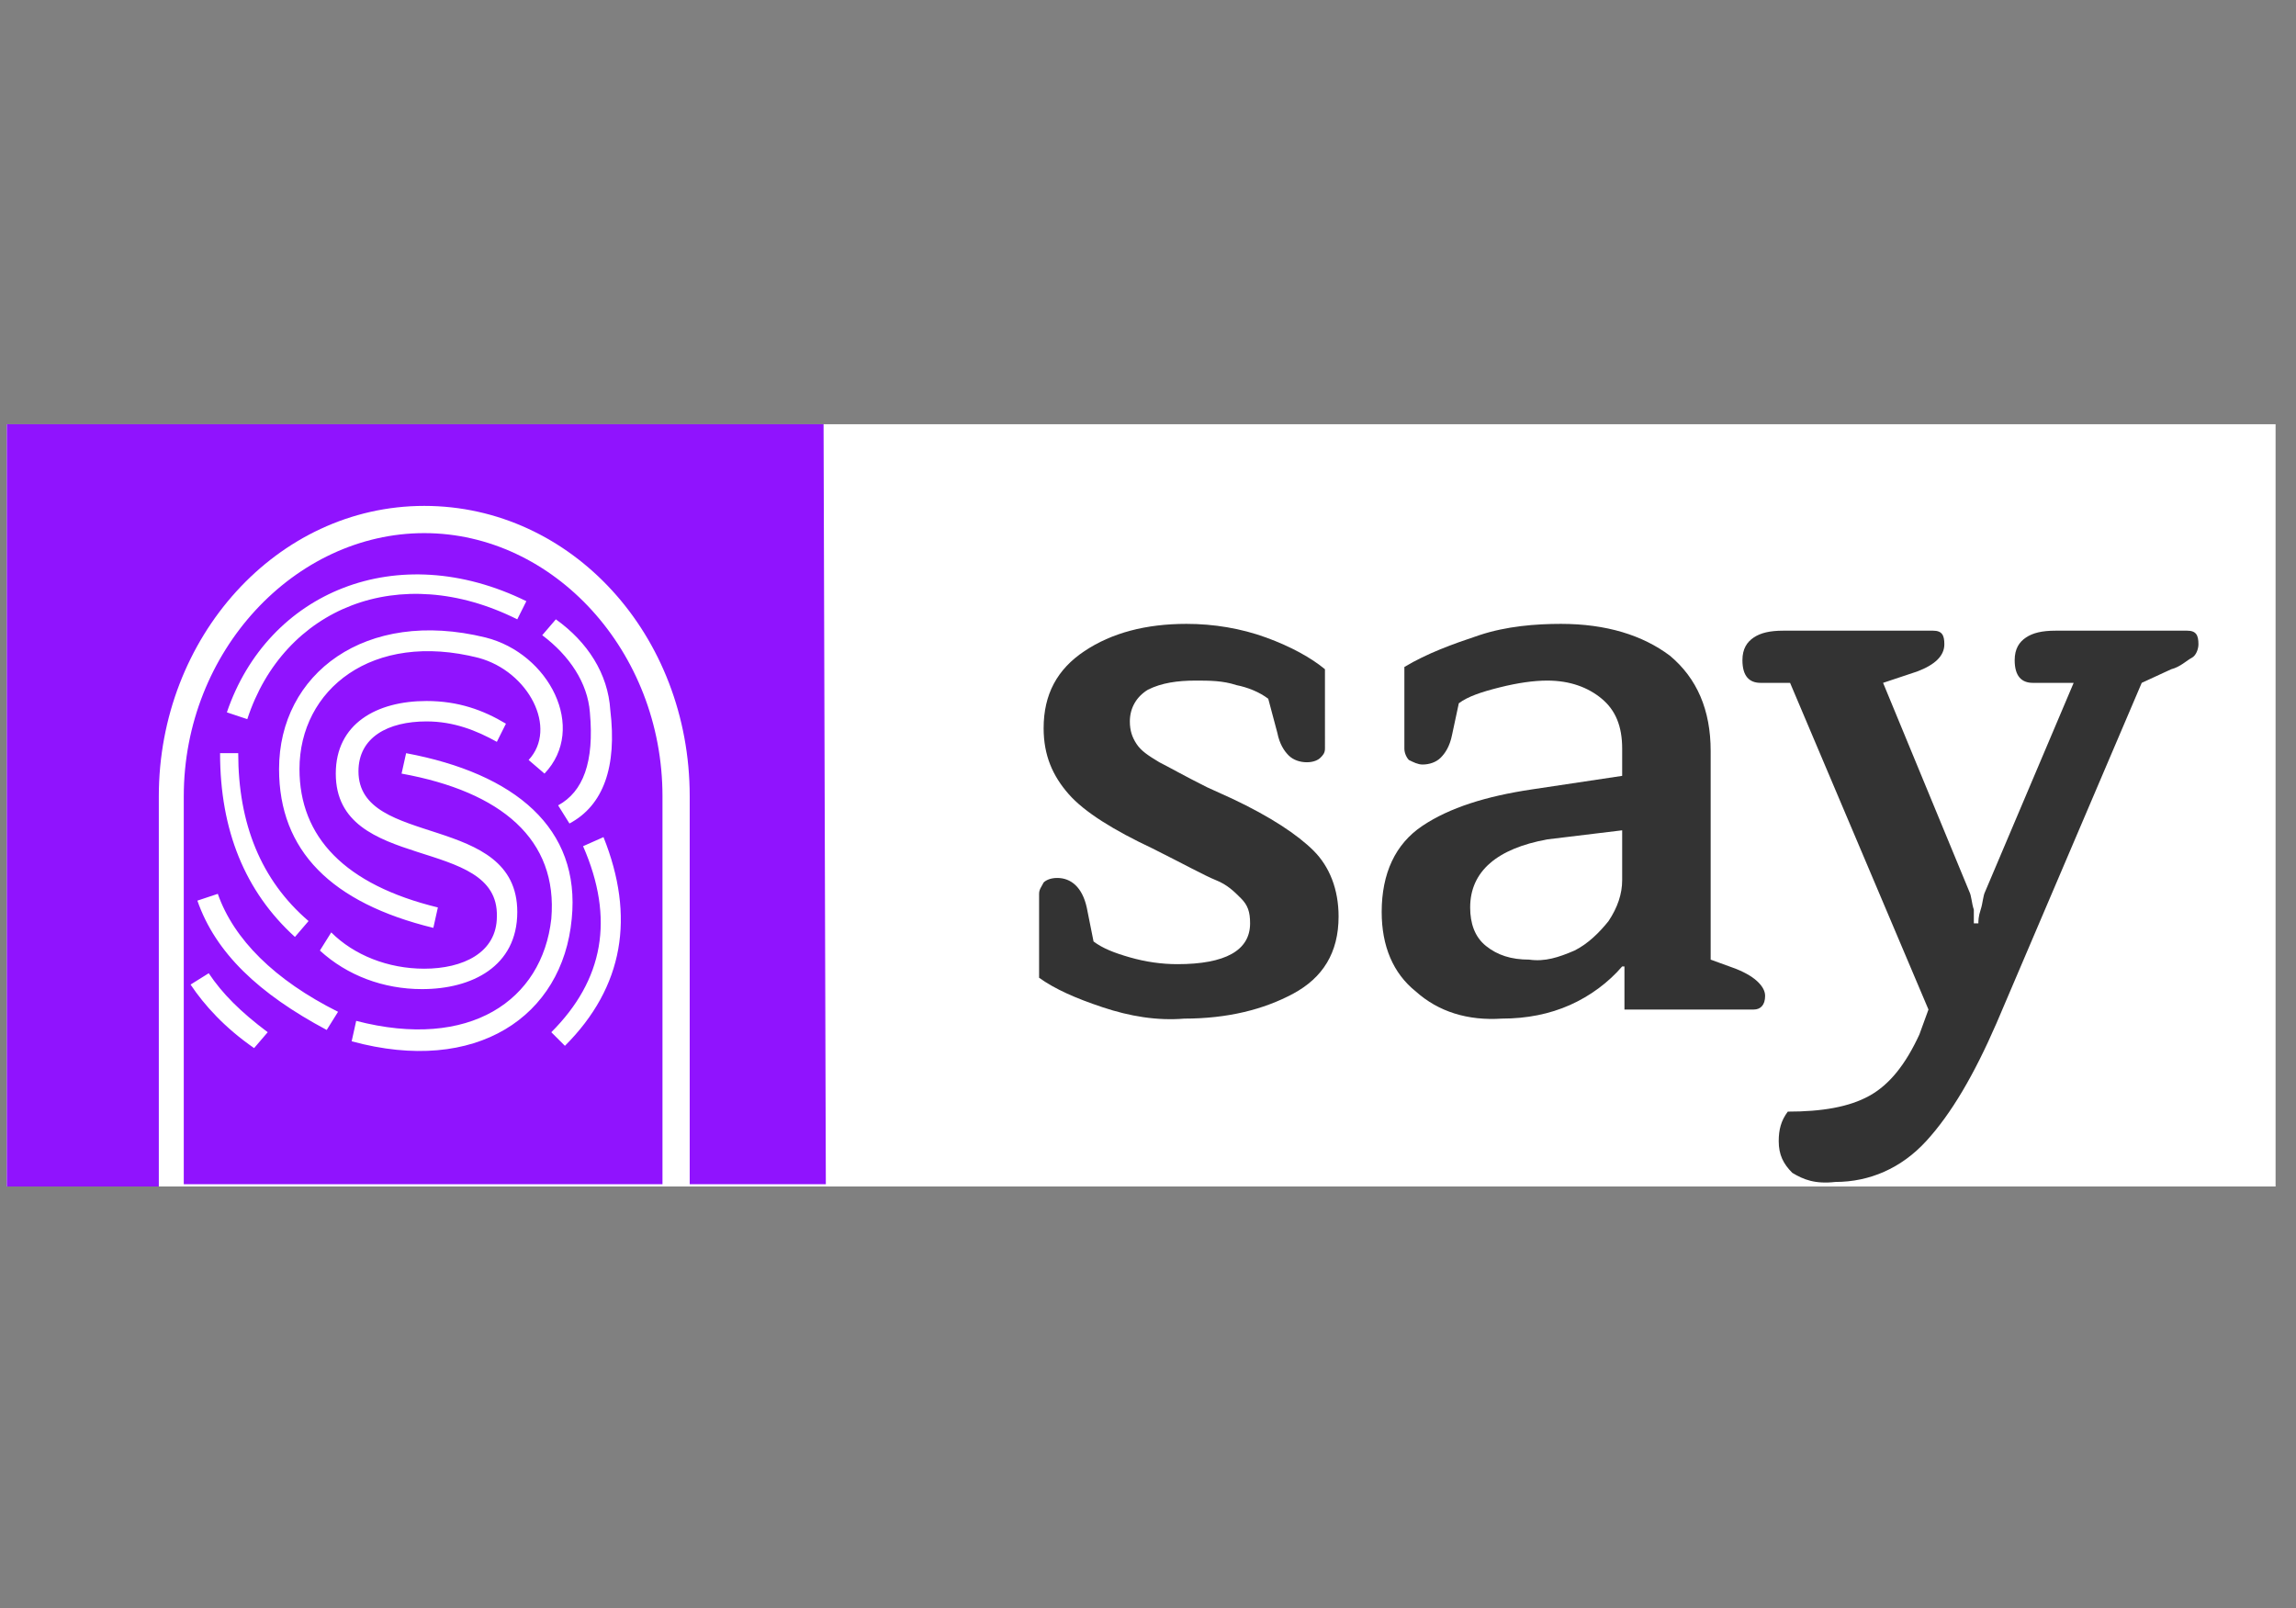 <?xml version="1.0" encoding="utf-8"?>
<!-- Generator: Adobe Illustrator 22.1.0, SVG Export Plug-In . SVG Version: 6.00 Build 0)  -->
<svg version="1.1" id="Layer_1" xmlns="http://www.w3.org/2000/svg" xmlns:xlink="http://www.w3.org/1999/xlink" x="0px" y="0px"
	 viewBox="0 0 101.2 70.9" style="enable-background:new 0 0 101.2 70.9;" xml:space="preserve">
<rect x="0" y="0" width="101.2" height="70.9" fill="#808080" stroke="none"/>
<style type="text/css">
	.st0{fill:#FFFFFF;}
	.st1{fill:#9013FE;}
	.st2{fill:#333333;}
</style>
<title>Artboard</title>
<desc>Created with Sketch.</desc>
<rect x="0.3" y="18.7" class="st0" width="100" height="33.6"/>
<path class="st1" d="M36.3,18.7h-36v33.6H7V35.1c0-7,5.2-12.8,11.7-12.8S30.4,28,30.4,35.1v17.1h6L36.3,18.7L36.3,18.7z"/>
<path class="st1" d="M29.2,35.1c0-6.4-4.8-11.6-10.5-11.6S8.1,28.7,8.1,35.1v17.1h21.1V35.1z M24.5,27.3c1.4,1,2.3,2.4,2.4,4
	c0.3,2.5-0.3,4.2-1.8,5l-0.5-0.8c1.1-0.6,1.6-1.9,1.4-4.1c-0.1-1.3-0.9-2.5-2.1-3.4L24.5,27.3z M24,34.1l-0.7-0.6
	c1.3-1.4,0-3.9-2.2-4.5c-4.7-1.2-7.9,1.4-7.9,4.9c0,3,2,5.1,6.1,6.1l-0.2,0.9c-4.5-1.1-6.8-3.4-6.8-7c0-4.2,3.8-7.1,9.1-5.8
	C24.2,28.8,25.9,32.1,24,34.1z M22.8,40.2c0,2.4-2,3.4-4.2,3.4c-1.7,0-3.3-0.6-4.5-1.7l0.5-0.8c1,1,2.5,1.6,4.1,1.6
	c1.7,0,3.2-0.7,3.2-2.3c0.1-3.6-7.1-1.9-7.1-6.3c0-2.2,1.8-3.2,4-3.2c1.4,0,2.5,0.4,3.5,1l-0.4,0.8c-0.9-0.5-1.9-0.9-3.1-0.9
	c-1.7,0-3,0.7-3,2.2C15.8,37.4,22.8,35.8,22.8,40.2z M23.2,26.5l-0.4,0.8c-5.2-2.6-10.3-0.5-11.9,4.4L10,31.4
	C11.8,26.1,17.5,23.7,23.2,26.5z M10.5,33.2c0,3.1,1,5.6,3.1,7.4L13,41.3c-2.2-2-3.3-4.7-3.3-8.1C9.7,33.2,10.5,33.2,10.5,33.2z
	 M11.2,46.2c-1.3-0.9-2.2-1.9-2.8-2.8l0.8-0.5c0.6,0.9,1.4,1.7,2.6,2.6L11.2,46.2z M14.4,45.4c-3-1.6-4.9-3.4-5.7-5.7l0.9-0.3
	c0.7,2,2.5,3.8,5.3,5.2L14.4,45.4z M15.5,45.9l0.2-0.9c5,1.3,8.2-0.9,8.6-4.5c0.3-3.5-2.2-5.6-6.6-6.4l0.2-0.9
	c4.8,0.9,7.7,3.3,7.3,7.3C24.8,44.8,21,47.4,15.5,45.9z M24.9,46.1l-0.6-0.6c2.3-2.3,2.8-5,1.4-8.2l0.9-0.4
	C28,40.4,27.5,43.5,24.9,46.1z"/>
<g>
	<title>Artboard</title>
	<desc>Created with Sketch.</desc>
	<g>
		<rect x="-144.2" y="174.7" class="st0" width="100" height="33.6"/>
		<path class="st1" d="M-108.2,174.7h-36v33.6h6.7v-17.2c0-7,5.2-12.8,11.7-12.8s11.7,5.7,11.7,12.8v17.1h6L-108.2,174.7
			L-108.2,174.7z"/>
		<path class="st1" d="M-115.3,191.1c0-6.4-4.8-11.6-10.5-11.6s-10.6,5.2-10.6,11.6v17.1h21.1V191.1z M-120,183.3
			c1.4,1,2.3,2.4,2.4,4c0.3,2.5-0.3,4.2-1.8,5l-0.5-0.8c1.1-0.6,1.6-1.9,1.4-4.1c-0.1-1.3-0.9-2.5-2.1-3.4L-120,183.3z
			 M-120.5,190.1l-0.7-0.6c1.3-1.4,0-3.9-2.2-4.5c-4.7-1.2-7.9,1.4-7.9,4.9c0,3,2,5.1,6.1,6.1l-0.2,0.9c-4.5-1.1-6.8-3.4-6.8-7
			c0-4.2,3.8-7.1,9.1-5.8C-120.3,184.8-118.6,188.1-120.5,190.1z M-121.7,196.2c0,2.4-2,3.4-4.2,3.4c-1.7,0-3.3-0.6-4.5-1.7l0.5-0.8
			c1,1,2.5,1.6,4.1,1.6c1.7,0,3.2-0.7,3.2-2.3c0.1-3.6-7.1-1.9-7.1-6.3c0-2.2,1.8-3.2,4-3.2c1.4,0,2.5,0.4,3.5,1l-0.4,0.8
			c-0.9-0.5-1.9-0.9-3.1-0.9c-1.7,0-3,0.7-3,2.2C-128.7,193.4-121.7,191.8-121.7,196.2z M-121.3,182.5l-0.4,0.8
			c-5.2-2.6-10.3-0.5-11.9,4.4l-0.9-0.3C-132.7,182.1-127,179.7-121.3,182.5z M-134,189.2c0,3.1,1,5.6,3.1,7.4l-0.6,0.7
			c-2.2-2-3.3-4.7-3.3-8.1C-134.8,189.2-134,189.2-134,189.2z M-133.3,202.2c-1.3-0.9-2.2-1.9-2.8-2.8l0.8-0.5
			c0.6,0.9,1.4,1.7,2.6,2.6L-133.3,202.2z M-130.1,201.4c-3-1.6-4.9-3.4-5.7-5.7l0.9-0.3c0.7,2,2.5,3.8,5.3,5.2L-130.1,201.4z
			 M-129,201.9l0.2-0.9c5,1.3,8.2-0.9,8.6-4.5c0.3-3.5-2.2-5.6-6.6-6.4l0.2-0.9c4.8,0.9,7.7,3.3,7.3,7.3
			C-119.7,200.8-123.5,203.4-129,201.9z M-119.6,202.1l-0.6-0.6c2.3-2.3,2.8-5,1.4-8.2l0.9-0.4C-116.5,196.4-117,199.5-119.6,202.1z
			"/>
		<path class="st2" d="M-47.9,183.8h3.7v15.3c0,5-3.4,8.2-8.7,8.2c-2.6,0-5.5-1.1-7.3-2.6l1-2.7c1.6,1.3,3.9,2.1,5.9,2.2
			c3.3,0,5.3-2,5.3-5.2v-2.7c-1.2,2.1-3.3,3.1-6.4,3.2c-4,0-6.4-2.6-6.4-6.6v-9.1h3.7v8c0,2.6,1.6,4.2,4.1,4.2
			c3.1,0,4.9-2.2,4.9-5.6L-47.9,183.8L-47.9,183.8z M-74.7,198c2.9,0,5-2,5.3-5v-1.3c-0.3-3-2.3-5-5.3-5c-3.1,0-5.3,2.4-5.3,5.6
			C-79.9,195.7-77.8,198-74.7,198z M-69.4,183.8h3.7v17.1h-3.7V198c-1.3,2-3.3,3-6,3c-5,0-8.3-3.6-8.3-8.8c0-5.1,3.3-8.6,8.2-8.7
			c2.8,0,4.9,1.1,6.2,3L-69.4,183.8L-69.4,183.8z M-87.5,188.1c-1.5-0.9-3.4-1.5-5-1.5c-1.4,0-2.5,0.5-2.5,1.7
			c0,3.2,9.2,1.4,9.1,7.7c0,3.5-3.2,5.1-6.6,5.1c-2.5,0-5.2-0.9-6.9-2.4l1.4-2.6c1.5,1.3,3.9,2.1,5.8,2.1c1.6,0,2.8-0.5,2.8-1.8
			c0-3.5-9.1-1.6-9.1-7.7c0-3.5,3.1-5,6.4-5c2.2,0,4.5,0.6,6,1.7L-87.5,188.1z"/>
	</g>
</g>
<g>
	<path class="st2" d="M48.6,44.4c-1.2-0.4-2.1-0.8-2.8-1.3v-3.7c0-0.2,0.1-0.3,0.2-0.5c0.1-0.1,0.3-0.2,0.6-0.2
		c0.6,0,1.1,0.4,1.3,1.3l0.3,1.5c0.4,0.3,0.9,0.5,1.6,0.7s1.4,0.3,2.1,0.3c2.1,0,3.2-0.6,3.2-1.8c0-0.5-0.1-0.8-0.4-1.1
		c-0.3-0.3-0.6-0.6-1.1-0.8c-0.5-0.2-1.4-0.7-2.8-1.4c-1.7-0.8-3-1.6-3.7-2.4c-0.7-0.8-1.1-1.7-1.1-2.9c0-1.5,0.6-2.6,1.8-3.4
		c1.2-0.8,2.7-1.2,4.5-1.2c1.2,0,2.4,0.2,3.5,0.6c1.1,0.4,2,0.9,2.6,1.4V33c0,0.2-0.1,0.3-0.2,0.4c-0.1,0.1-0.3,0.2-0.6,0.2
		c-0.3,0-0.6-0.1-0.8-0.3c-0.2-0.2-0.4-0.5-0.5-1l-0.4-1.5c-0.4-0.3-0.9-0.5-1.4-0.6c-0.6-0.2-1.2-0.2-1.8-0.2
		c-0.8,0-1.5,0.1-2.1,0.4c-0.5,0.3-0.8,0.8-0.8,1.4c0,0.4,0.1,0.7,0.3,1c0.2,0.3,0.5,0.5,1,0.8c0.4,0.2,1.1,0.6,2.1,1.1l1.1,0.5
		c1.7,0.8,2.9,1.6,3.6,2.3c0.7,0.7,1.1,1.7,1.1,2.9c0,1.6-0.7,2.7-2,3.4c-1.3,0.7-2.9,1.1-4.8,1.1C51,45,49.8,44.8,48.6,44.4z"/>
	<path class="st2" d="M62.4,43.7c-1-0.8-1.5-2-1.5-3.5c0-1.7,0.6-3,1.8-3.8c1.2-0.8,2.8-1.3,4.8-1.6l4-0.6V33c0-1-0.3-1.7-0.9-2.2
		c-0.6-0.5-1.4-0.8-2.4-0.8c-0.6,0-1.3,0.1-2.1,0.3c-0.8,0.2-1.4,0.4-1.8,0.7l-0.3,1.4c-0.1,0.5-0.3,0.8-0.5,1
		c-0.2,0.2-0.5,0.3-0.8,0.3c-0.2,0-0.4-0.1-0.6-0.2c-0.1-0.1-0.2-0.3-0.2-0.5v-3.6c1-0.6,2.1-1,3.3-1.4c1.2-0.4,2.5-0.5,3.6-0.5
		c2,0,3.6,0.5,4.8,1.4c1.2,1,1.8,2.4,1.8,4.2v9.2l1.1,0.4c0.5,0.2,0.8,0.4,1,0.6s0.3,0.4,0.3,0.6c0,0.4-0.2,0.6-0.5,0.6h-5.7v-1.9
		h-0.1c-0.6,0.7-1.4,1.3-2.3,1.7s-1.9,0.6-3,0.6C64.7,45,63.4,44.6,62.4,43.7z M69.4,41.9c0.6-0.3,1.1-0.8,1.5-1.3
		c0.4-0.6,0.6-1.2,0.6-1.8v-2.2L68.2,37c-2.2,0.4-3.4,1.4-3.4,3c0,0.7,0.2,1.3,0.7,1.7c0.5,0.4,1.1,0.6,1.9,0.6
		C68.1,42.4,68.7,42.2,69.4,41.9z"/>
	<path class="st2" d="M79,51.7c-0.4-0.4-0.6-0.8-0.6-1.4c0-0.5,0.1-0.9,0.4-1.3c1.5,0,2.7-0.2,3.6-0.7c0.9-0.5,1.6-1.4,2.2-2.7
		l0.4-1.1l-6.1-14.4h-1.3c-0.5,0-0.8-0.3-0.8-1c0-0.5,0.2-0.8,0.5-1s0.7-0.3,1.3-0.3h6.6c0.4,0,0.5,0.2,0.5,0.6
		c0,0.5-0.4,0.9-1.2,1.2L83,30.1l3.8,9.2c0.1,0.2,0.1,0.5,0.2,0.8c0,0.3,0,0.5,0,0.6h0.2c0-0.1,0-0.3,0.1-0.6s0.1-0.6,0.2-0.8
		l3.9-9.2h-1.8c-0.5,0-0.8-0.3-0.8-1c0-0.5,0.2-0.8,0.5-1s0.7-0.3,1.3-0.3h5.8c0.4,0,0.5,0.2,0.5,0.6c0,0.2-0.1,0.5-0.3,0.6
		s-0.5,0.4-0.9,0.5l-1.3,0.6l-6.4,15c-1,2.3-2,4-3.1,5.2c-1.1,1.2-2.5,1.8-4,1.8C80,52.2,79.5,52,79,51.7z"/>
</g>
<g>
	<title>Artboard</title>
	<desc>Created with Sketch.</desc>
	<g>
		<rect x="-144.2" y="18.7" class="st0" width="100" height="33.6"/>
		<path class="st1" d="M-108.2,18.7h-36v33.6h6.7V35.1c0-7,5.2-12.8,11.7-12.8s11.7,5.7,11.7,12.8v17.1h6L-108.2,18.7L-108.2,18.7z"
			/>
		<path class="st1" d="M-115.3,35.1c0-6.4-4.8-11.6-10.5-11.6s-10.6,5.2-10.6,11.6v17.1h21.1V35.1z M-120,27.3c1.4,1,2.3,2.4,2.4,4
			c0.3,2.5-0.3,4.2-1.8,5l-0.5-0.8c1.1-0.6,1.6-1.9,1.4-4.1c-0.1-1.3-0.9-2.5-2.1-3.4L-120,27.3z M-120.5,34.1l-0.7-0.6
			c1.3-1.4,0-3.9-2.2-4.5c-4.7-1.2-7.9,1.4-7.9,4.9c0,3,2,5.1,6.1,6.1l-0.2,0.9c-4.5-1.1-6.8-3.4-6.8-7c0-4.2,3.8-7.1,9.1-5.8
			C-120.3,28.8-118.6,32.1-120.5,34.1z M-121.7,40.2c0,2.4-2,3.4-4.2,3.4c-1.7,0-3.3-0.6-4.5-1.7l0.5-0.8c1,1,2.5,1.6,4.1,1.6
			c1.7,0,3.2-0.7,3.2-2.3c0.1-3.6-7.1-1.9-7.1-6.3c0-2.2,1.8-3.2,4-3.2c1.4,0,2.5,0.4,3.5,1l-0.4,0.8c-0.9-0.5-1.9-0.9-3.1-0.9
			c-1.7,0-3,0.7-3,2.2C-128.7,37.4-121.7,35.8-121.7,40.2z M-121.3,26.5l-0.4,0.8c-5.2-2.6-10.3-0.5-11.9,4.4l-0.9-0.3
			C-132.7,26.1-127,23.7-121.3,26.5z M-134,33.2c0,3.1,1,5.6,3.1,7.4l-0.6,0.7c-2.2-2-3.3-4.7-3.3-8.1
			C-134.8,33.2-134,33.2-134,33.2z M-133.3,46.2c-1.3-0.9-2.2-1.9-2.8-2.8l0.8-0.5c0.6,0.9,1.4,1.7,2.6,2.6L-133.3,46.2z
			 M-130.1,45.4c-3-1.6-4.9-3.4-5.7-5.7l0.9-0.3c0.7,2,2.5,3.8,5.3,5.2L-130.1,45.4z M-129,45.9l0.2-0.9c5,1.3,8.2-0.9,8.6-4.5
			c0.3-3.5-2.2-5.6-6.6-6.4l0.2-0.9c4.8,0.9,7.7,3.3,7.3,7.3C-119.7,44.8-123.5,47.4-129,45.9z M-119.6,46.1l-0.6-0.6
			c2.3-2.3,2.8-5,1.4-8.2l0.9-0.4C-116.5,40.4-117,43.5-119.6,46.1z"/>
		<path class="st2" d="M-47.9,27.8h3.7v15.3c0,5-3.4,8.2-8.7,8.2c-2.6,0-5.5-1.1-7.3-2.6l1-2.7c1.6,1.3,3.9,2.1,5.9,2.2
			c3.3,0,5.3-2,5.3-5.2v-2.7c-1.2,2.1-3.3,3.1-6.4,3.2c-4,0-6.4-2.6-6.4-6.6v-9.1h3.7v8c0,2.6,1.6,4.2,4.1,4.2
			c3.1,0,4.9-2.2,4.9-5.6L-47.9,27.8L-47.9,27.8z M-74.7,42c2.9,0,5-2,5.3-5v-1.3c-0.3-3-2.3-5-5.3-5c-3.1,0-5.3,2.4-5.3,5.6
			C-79.9,39.7-77.8,42-74.7,42z M-69.4,27.8h3.7v17.1h-3.7V42c-1.3,2-3.3,3-6,3c-5,0-8.3-3.6-8.3-8.8c0-5.1,3.3-8.6,8.2-8.7
			c2.8,0,4.9,1.1,6.2,3L-69.4,27.8L-69.4,27.8z M-87.5,32.1c-1.5-0.9-3.4-1.5-5-1.5c-1.4,0-2.5,0.5-2.5,1.7c0,3.2,9.2,1.4,9.1,7.7
			c0,3.5-3.2,5.1-6.6,5.1c-2.5,0-5.2-0.9-6.9-2.4l1.4-2.6c1.5,1.3,3.9,2.1,5.8,2.1c1.6,0,2.8-0.5,2.8-1.8c0-3.5-9.1-1.6-9.1-7.7
			c0-3.5,3.1-5,6.4-5c2.2,0,4.5,0.6,6,1.7L-87.5,32.1z"/>
	</g>
</g>
</svg>
